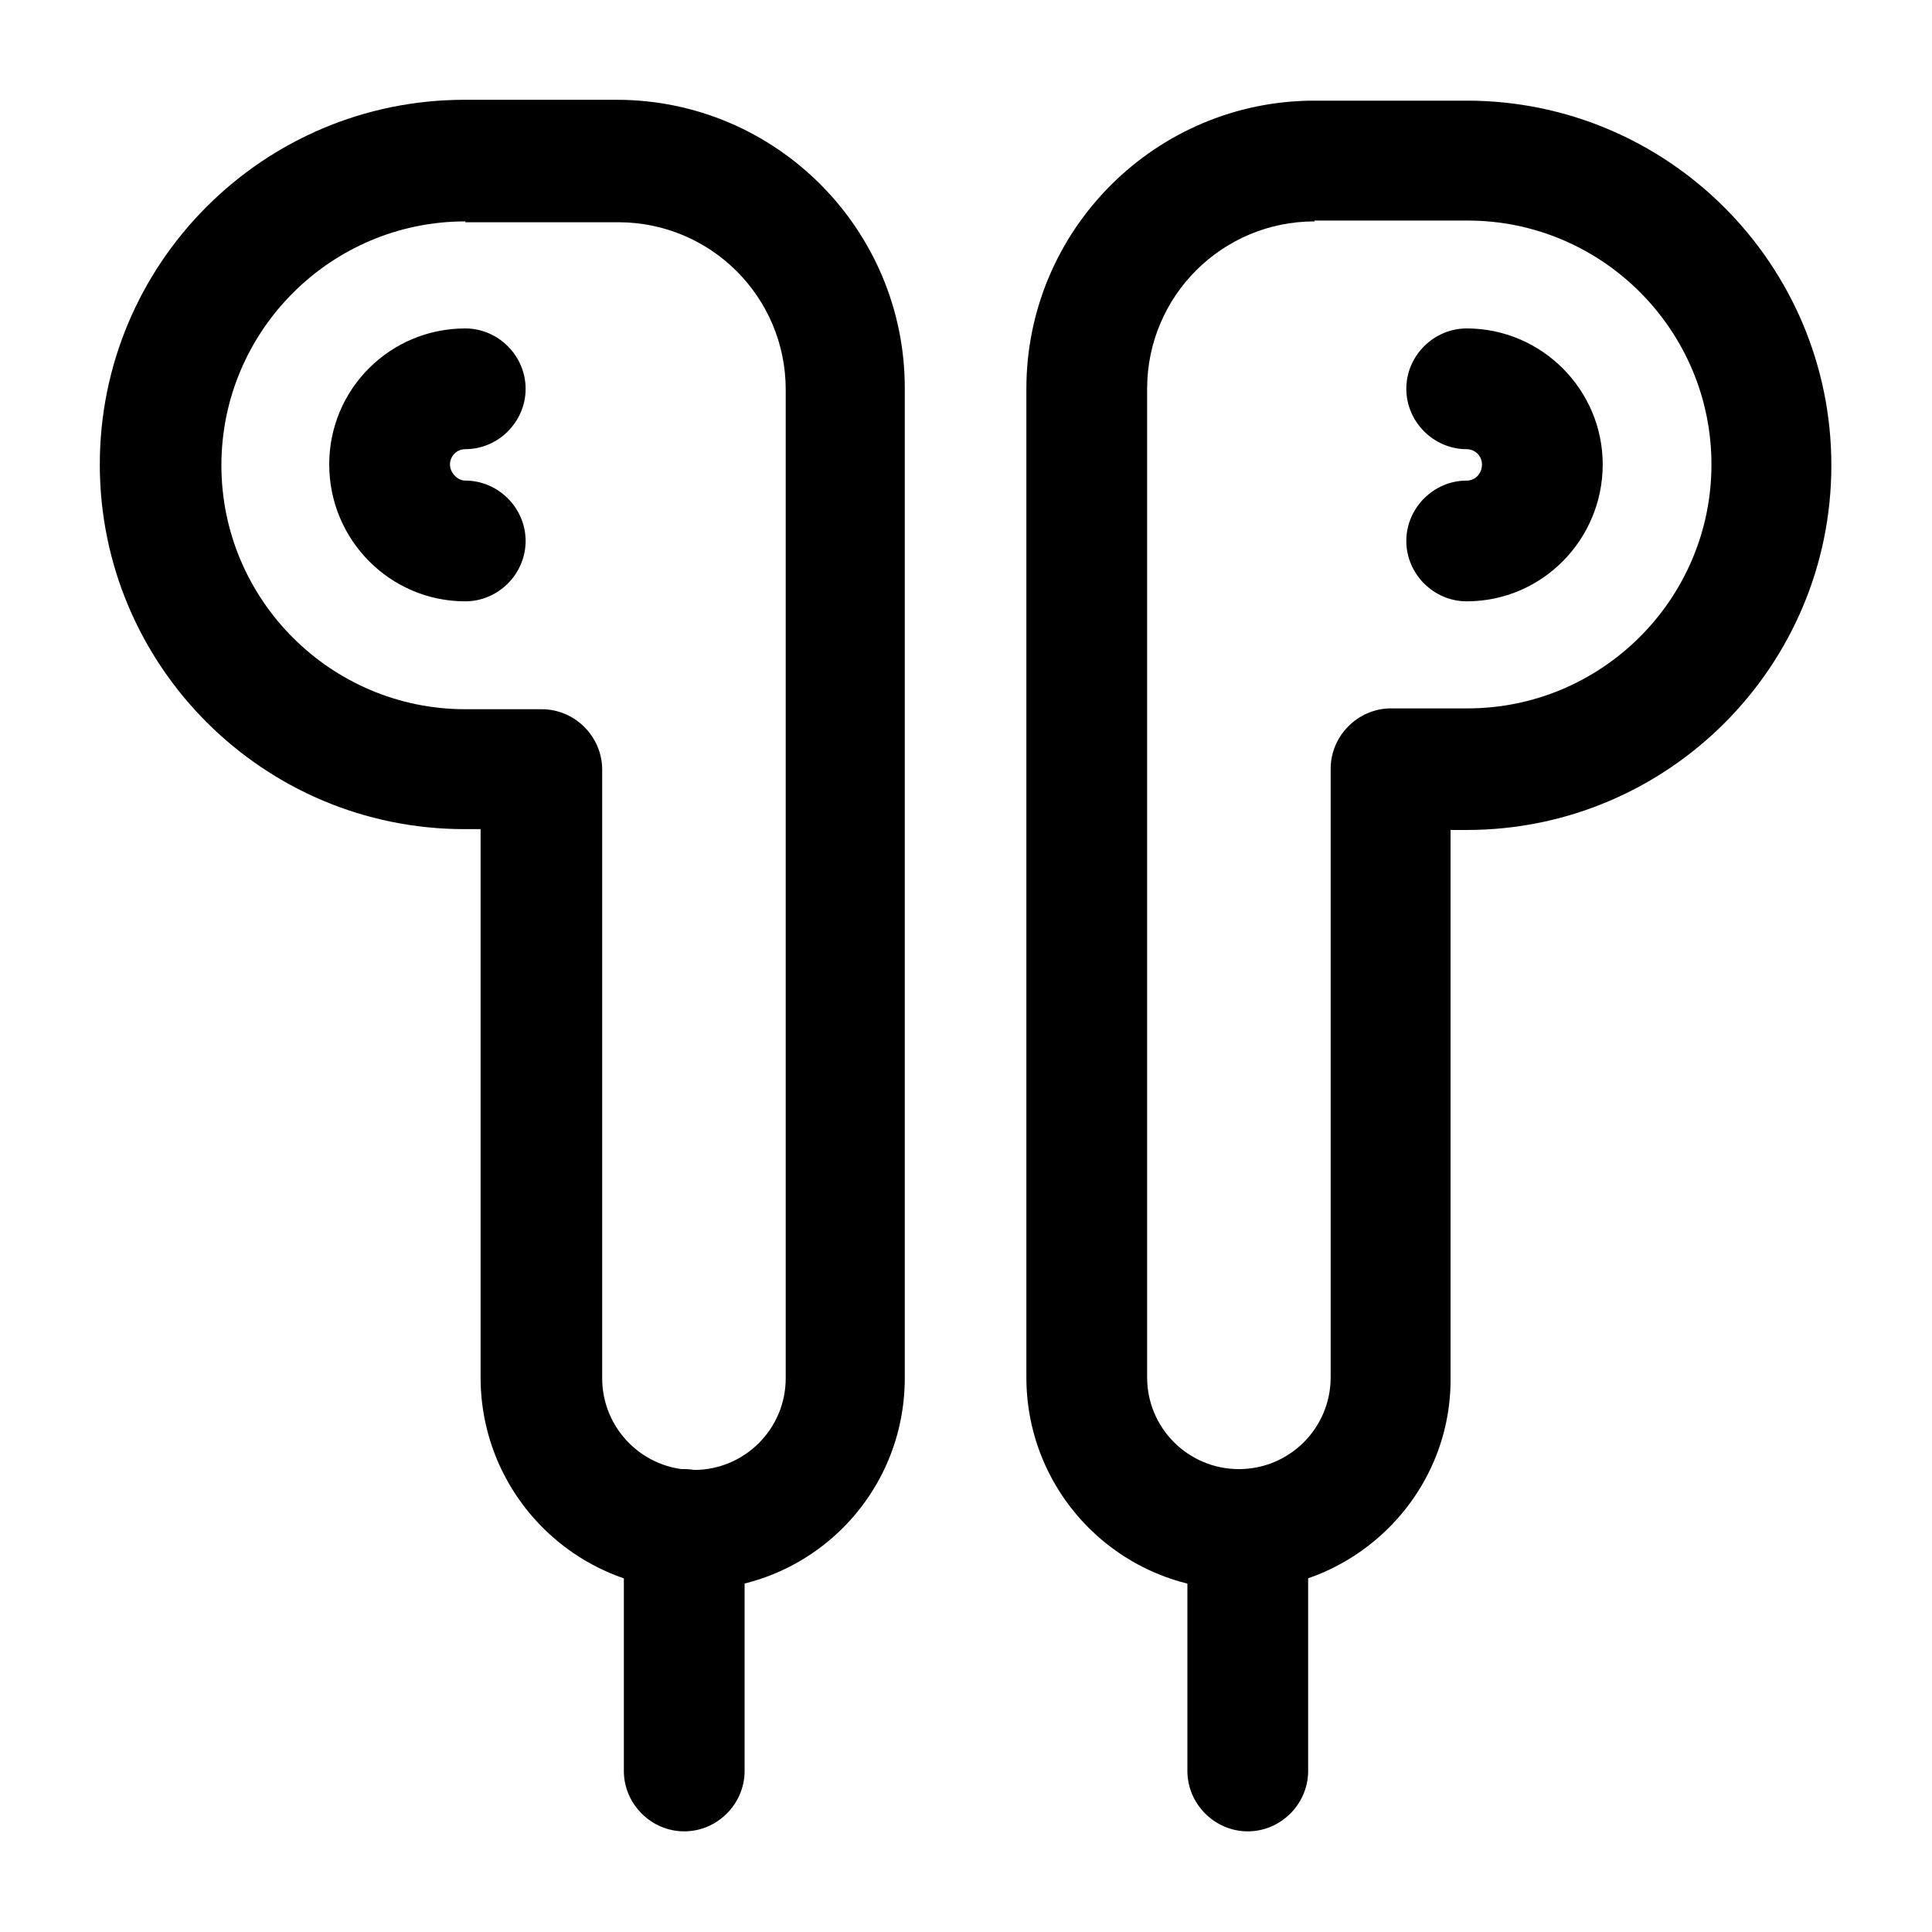 <!-- Generated by IcoMoon.io -->
<svg version="1.1" xmlns="http://www.w3.org/2000/svg" width="32" height="32" viewBox="0 0 32 32">
<title>airpods</title>
<path d="M11.48 26.333c-1.947 0-3.52-1.573-3.52-3.52v-9.080h-0.267c-3.333 0-6.040-2.707-6.040-6.040s2.707-6.040 6.040-6.040h2.52c2.64 0 4.773 2.147 4.773 4.773v16.373c0.013 1.96-1.56 3.533-3.507 3.533zM7.707 3.667c-2.227 0-4.040 1.813-4.040 4.040s1.813 4.040 4.040 4.040h1.267c0.547 0 1 0.453 1 1v10.080c0 0.84 0.68 1.52 1.52 1.52s1.52-0.68 1.52-1.52v-16.373c0-1.533-1.24-2.773-2.773-2.773h-2.533v-0.013z"></path>
<path d="M7.706 9.96c-1.24 0-2.253-1.013-2.253-2.267s1.013-2.253 2.253-2.253c0.547 0 1 0.453 1 1s-0.453 1-1 1c-0.147 0-0.253 0.12-0.253 0.253s0.12 0.267 0.253 0.267c0.547 0 1 0.453 1 1s-0.453 1-1 1z"></path>
<path d="M20.52 26.333c-1.947 0-3.52-1.573-3.52-3.52v-16.373c0-2.64 2.147-4.773 4.773-4.773h2.52c3.333 0 6.040 2.707 6.040 6.040s-2.707 6.040-6.040 6.040h-0.267v9.080c0.013 1.933-1.573 3.507-3.507 3.507zM21.773 3.667c-1.533 0-2.773 1.24-2.773 2.773v16.373c0 0.84 0.68 1.52 1.52 1.52s1.52-0.68 1.52-1.52v-10.080c0-0.547 0.453-1 1-1h1.267c2.227 0 4.040-1.813 4.040-4.040s-1.813-4.040-4.040-4.040h-2.533v0.013z"></path>
<path d="M24.293 9.96c-0.547 0-1-0.453-1-1s0.453-1 1-1c0.147 0 0.253-0.12 0.253-0.267s-0.12-0.253-0.253-0.253c-0.547 0-1-0.453-1-1s0.453-1 1-1c1.24 0 2.253 1.013 2.253 2.253s-1 2.267-2.253 2.267z"></path>
<path d="M11.333 30.333c-0.547 0-1-0.453-1-1v-4c0-0.547 0.453-1 1-1s1 0.453 1 1v4c0 0.547-0.453 1-1 1z"></path>
<path d="M20.667 30.333c-0.547 0-1-0.453-1-1v-4c0-0.547 0.453-1 1-1s1 0.453 1 1v4c0 0.547-0.453 1-1 1z"></path>
</svg>
